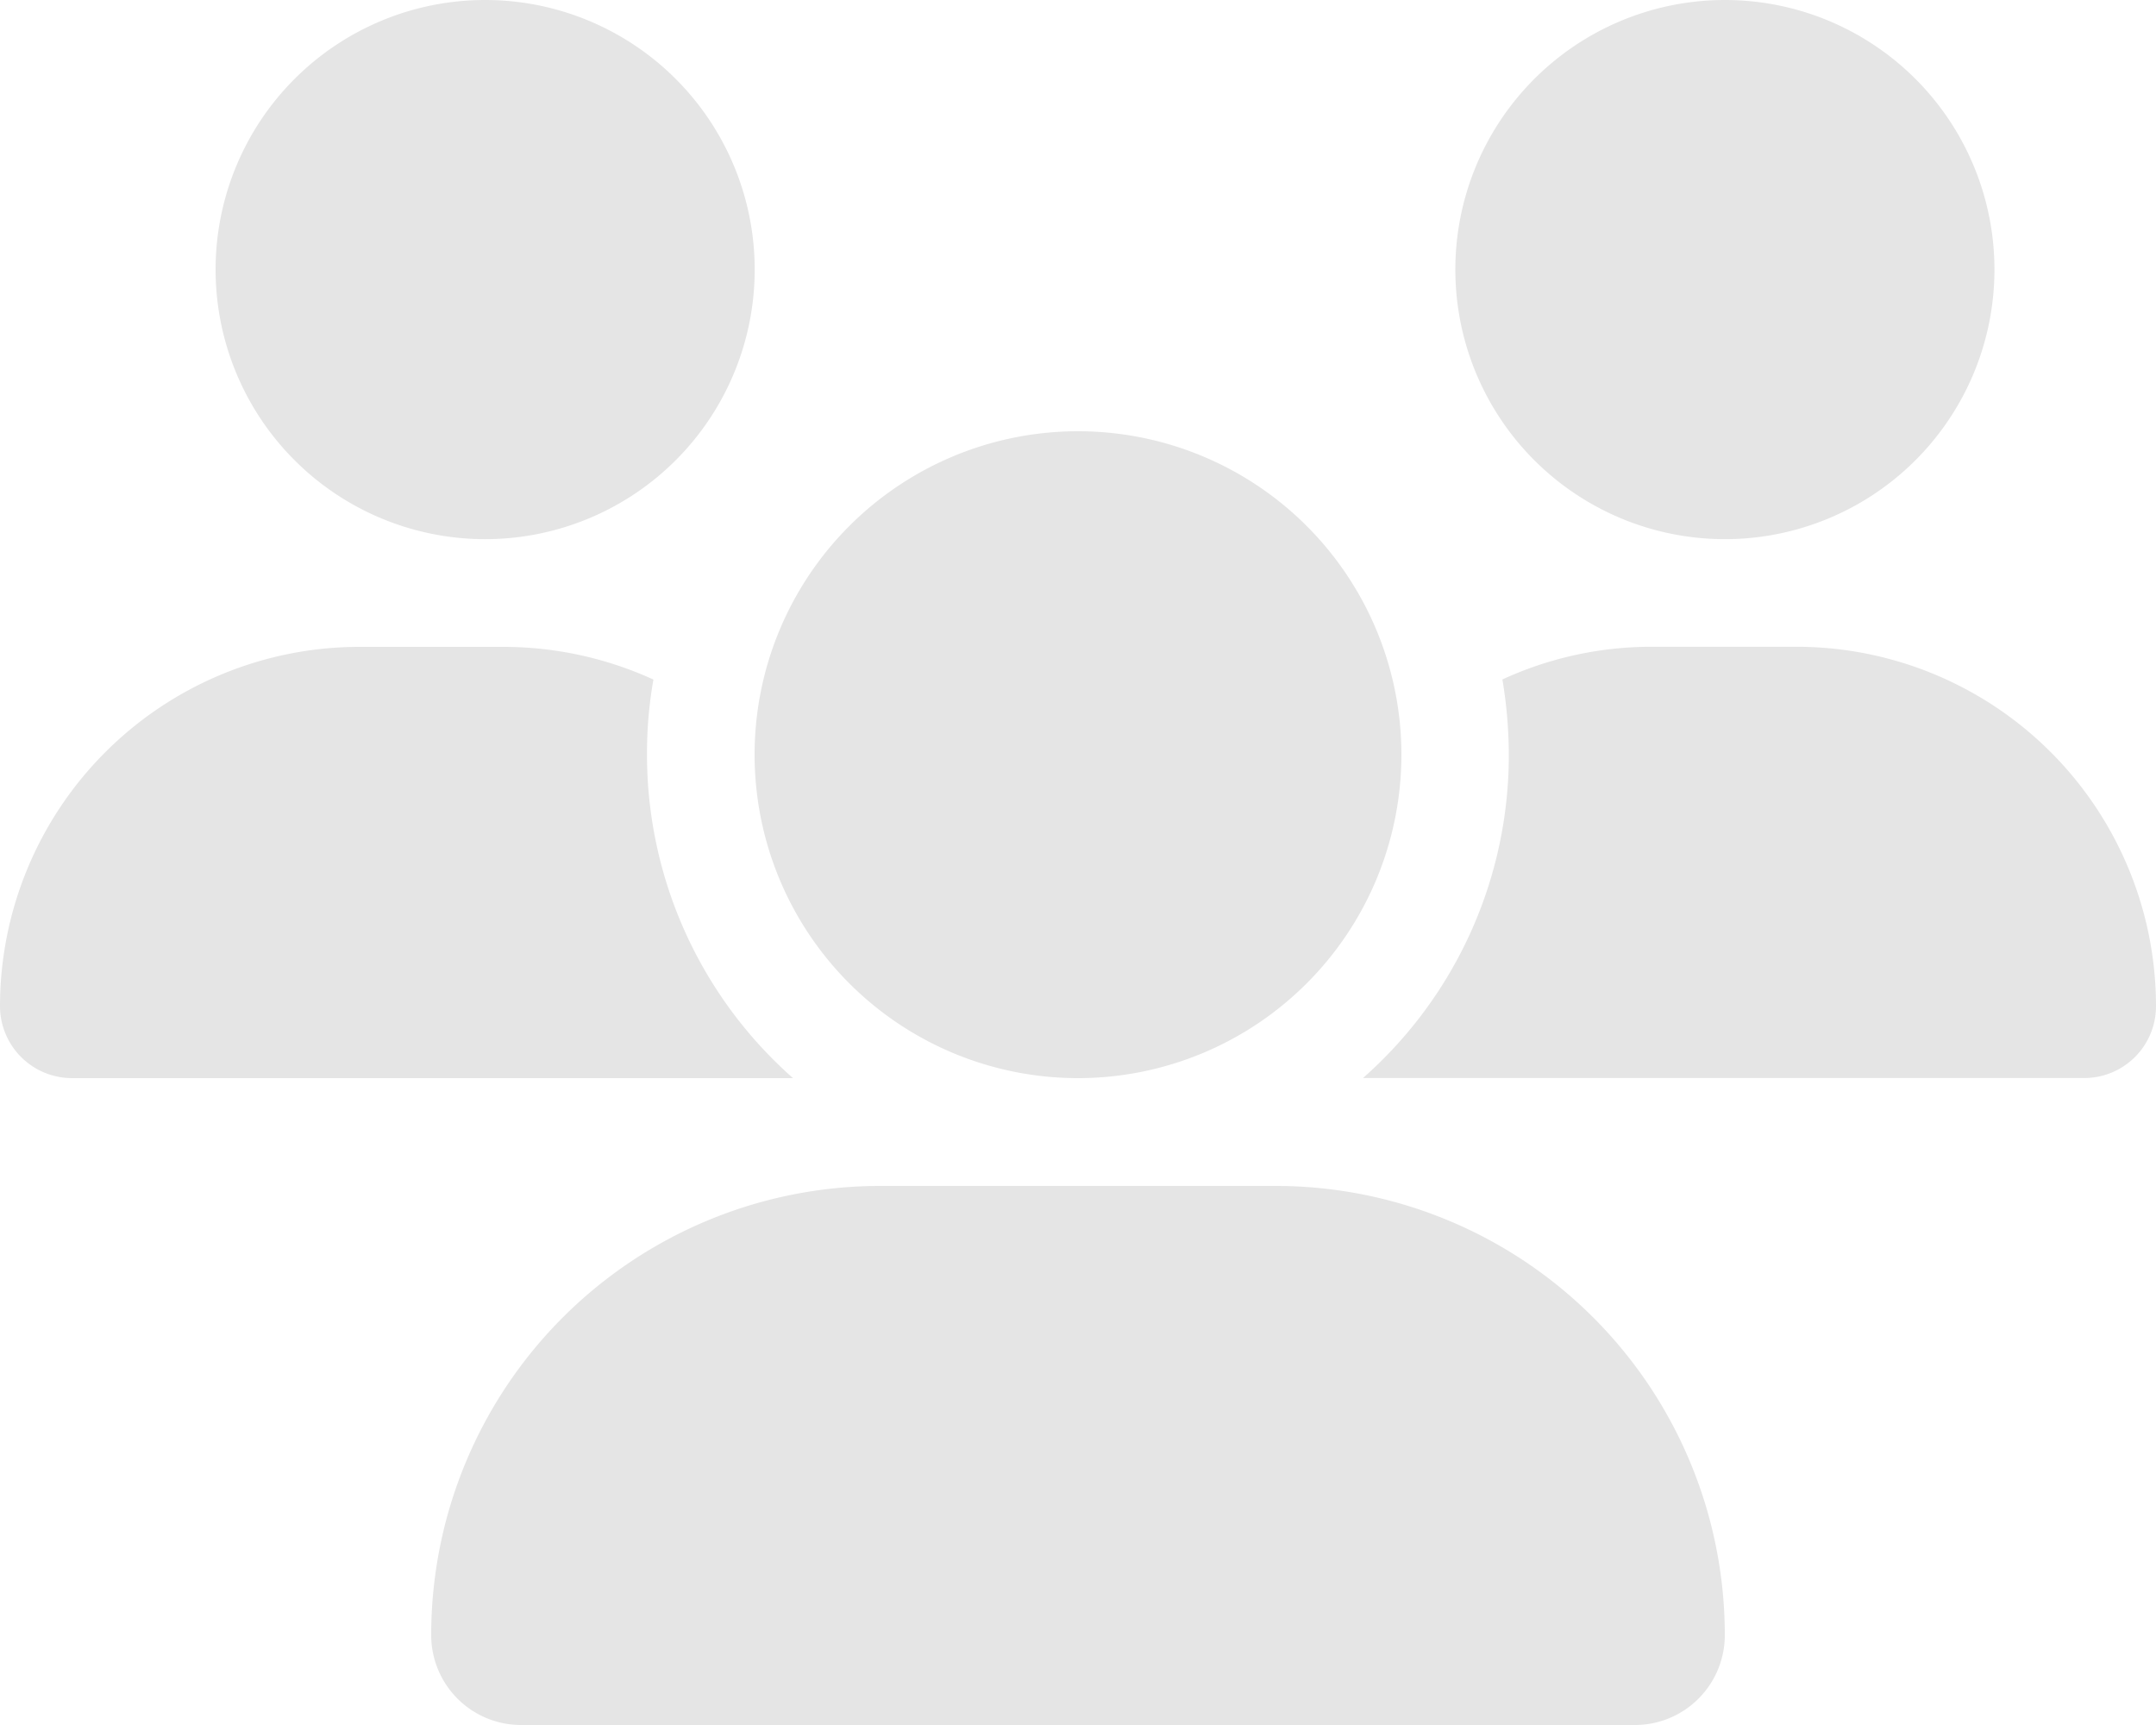<svg xmlns="http://www.w3.org/2000/svg" width="22.5" height="18" viewBox="0 0 22.5 18">
  <path id="users-solid" d="M5.063,0A2.813,2.813,0,1,1,2.25,2.813,2.813,2.813,0,0,1,5.063,0ZM18,0a2.813,2.813,0,1,1-2.812,2.813A2.813,2.813,0,0,1,18,0ZM0,10.5A3.752,3.752,0,0,1,3.751,6.75h1.5a3.771,3.771,0,0,1,1.568.341,4.424,4.424,0,0,0-.067.784A4.5,4.5,0,0,0,8.276,11.25H.749A.752.752,0,0,1,0,10.5Zm14.249.749h-.025a4.489,4.489,0,0,0,1.522-3.375,4.815,4.815,0,0,0-.067-.784,3.717,3.717,0,0,1,1.568-.341h1.5A3.752,3.752,0,0,1,22.5,10.5a.749.749,0,0,1-.749.749ZM7.875,7.875A3.375,3.375,0,1,1,11.25,11.25,3.375,3.375,0,0,1,7.875,7.875ZM4.5,17.061a4.687,4.687,0,0,1,4.686-4.686h4.127A4.687,4.687,0,0,1,18,17.061a.938.938,0,0,1-.939.939H5.439A.938.938,0,0,1,4.5,17.061Z" fill="#e5e5e5"/>
</svg>
